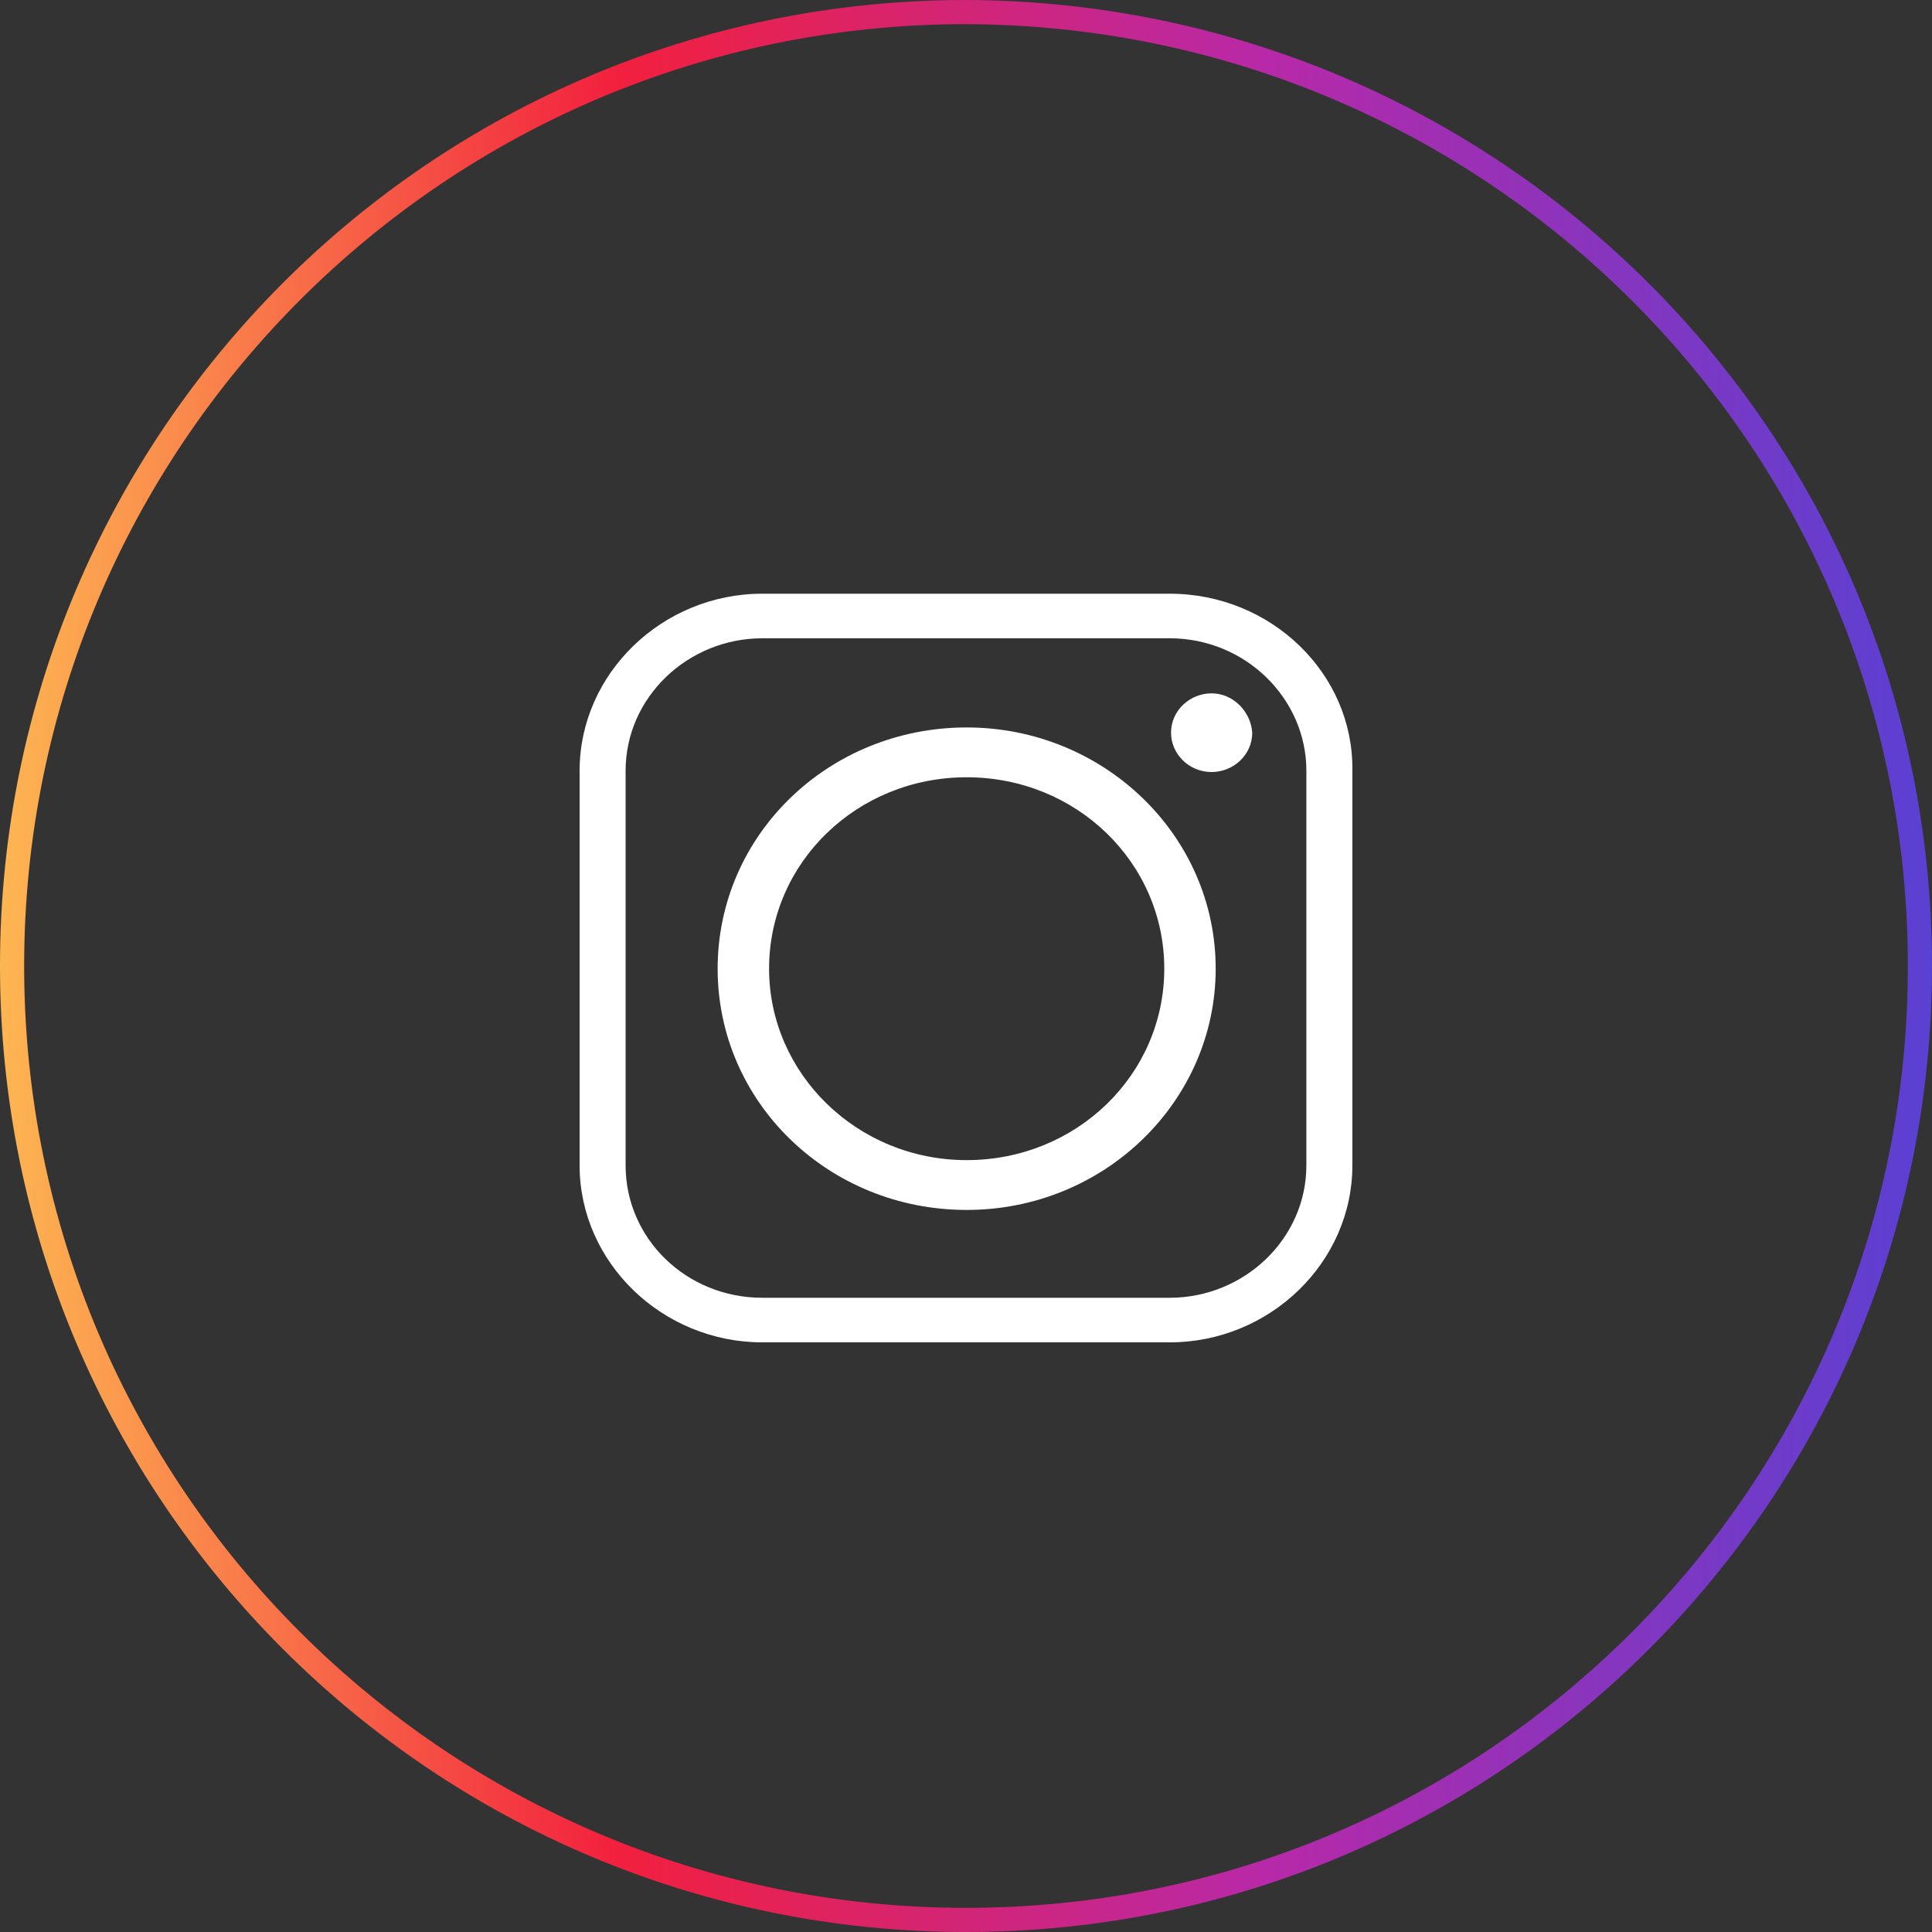 <svg width="80" height="80" viewBox="0 0 80 80" fill="none" xmlns="http://www.w3.org/2000/svg">
<rect x="0" y="0" width="80" height="80" fill="#333333" stroke="none"/>
<path fill-rule="evenodd" clip-rule="evenodd" d="M50.339 40.111C50.339 34.574 45.688 30.122 40.028 30.122C34.312 30.122 29.716 34.574 29.716 40.111C29.716 45.649 34.312 50.101 40.028 50.101C45.744 50.101 50.339 45.594 50.339 40.111ZM50.171 28.71C49.274 28.71 48.49 29.416 48.49 30.339C48.49 31.207 49.218 31.968 50.171 31.968C51.068 31.968 51.852 31.262 51.852 30.339C51.796 29.47 51.068 28.71 50.171 28.71ZM31.566 26.43H48.434C51.572 26.43 54.094 28.927 54.094 31.913V48.255C54.094 51.295 51.516 53.738 48.434 53.738H31.566C28.427 53.738 25.905 51.295 25.905 48.255V31.913C25.905 28.873 28.483 26.43 31.566 26.43ZM48.434 24.584H31.566C27.419 24.584 24 27.896 24 31.913V48.255C24 52.272 27.419 55.584 31.566 55.584H48.434C52.581 55.584 55.999 52.272 55.999 48.255V31.913C56.055 27.896 52.637 24.584 48.434 24.584ZM31.846 40.111C31.846 35.714 35.488 32.185 40.028 32.185C44.567 32.185 48.21 35.714 48.21 40.111C48.21 44.509 44.567 48.038 40.028 48.038C35.488 48.038 31.846 44.454 31.846 40.111Z" fill="white"/>
<path d="M79.5 40C79.5 61.778 61.852 79.5 40 79.5C18.222 79.5 0.5 61.852 0.5 40C0.5 18.223 18.147 0.5 39.999 0.5C61.854 0.576 79.5 18.224 79.5 40Z" stroke="url(#paint0_linear)" stroke-miterlimit="10"/>
<defs>
<linearGradient id="paint0_linear" x1="-1.742" y1="40.011" x2="81.874" y2="40.011" gradientUnits="userSpaceOnUse">
<stop stop-color="#FEC053"/>
<stop offset="0.327" stop-color="#F2203E"/>
<stop offset="0.648" stop-color="#B729A8"/>
<stop offset="1" stop-color="#5342D6"/>
</linearGradient>
</defs>
</svg>
